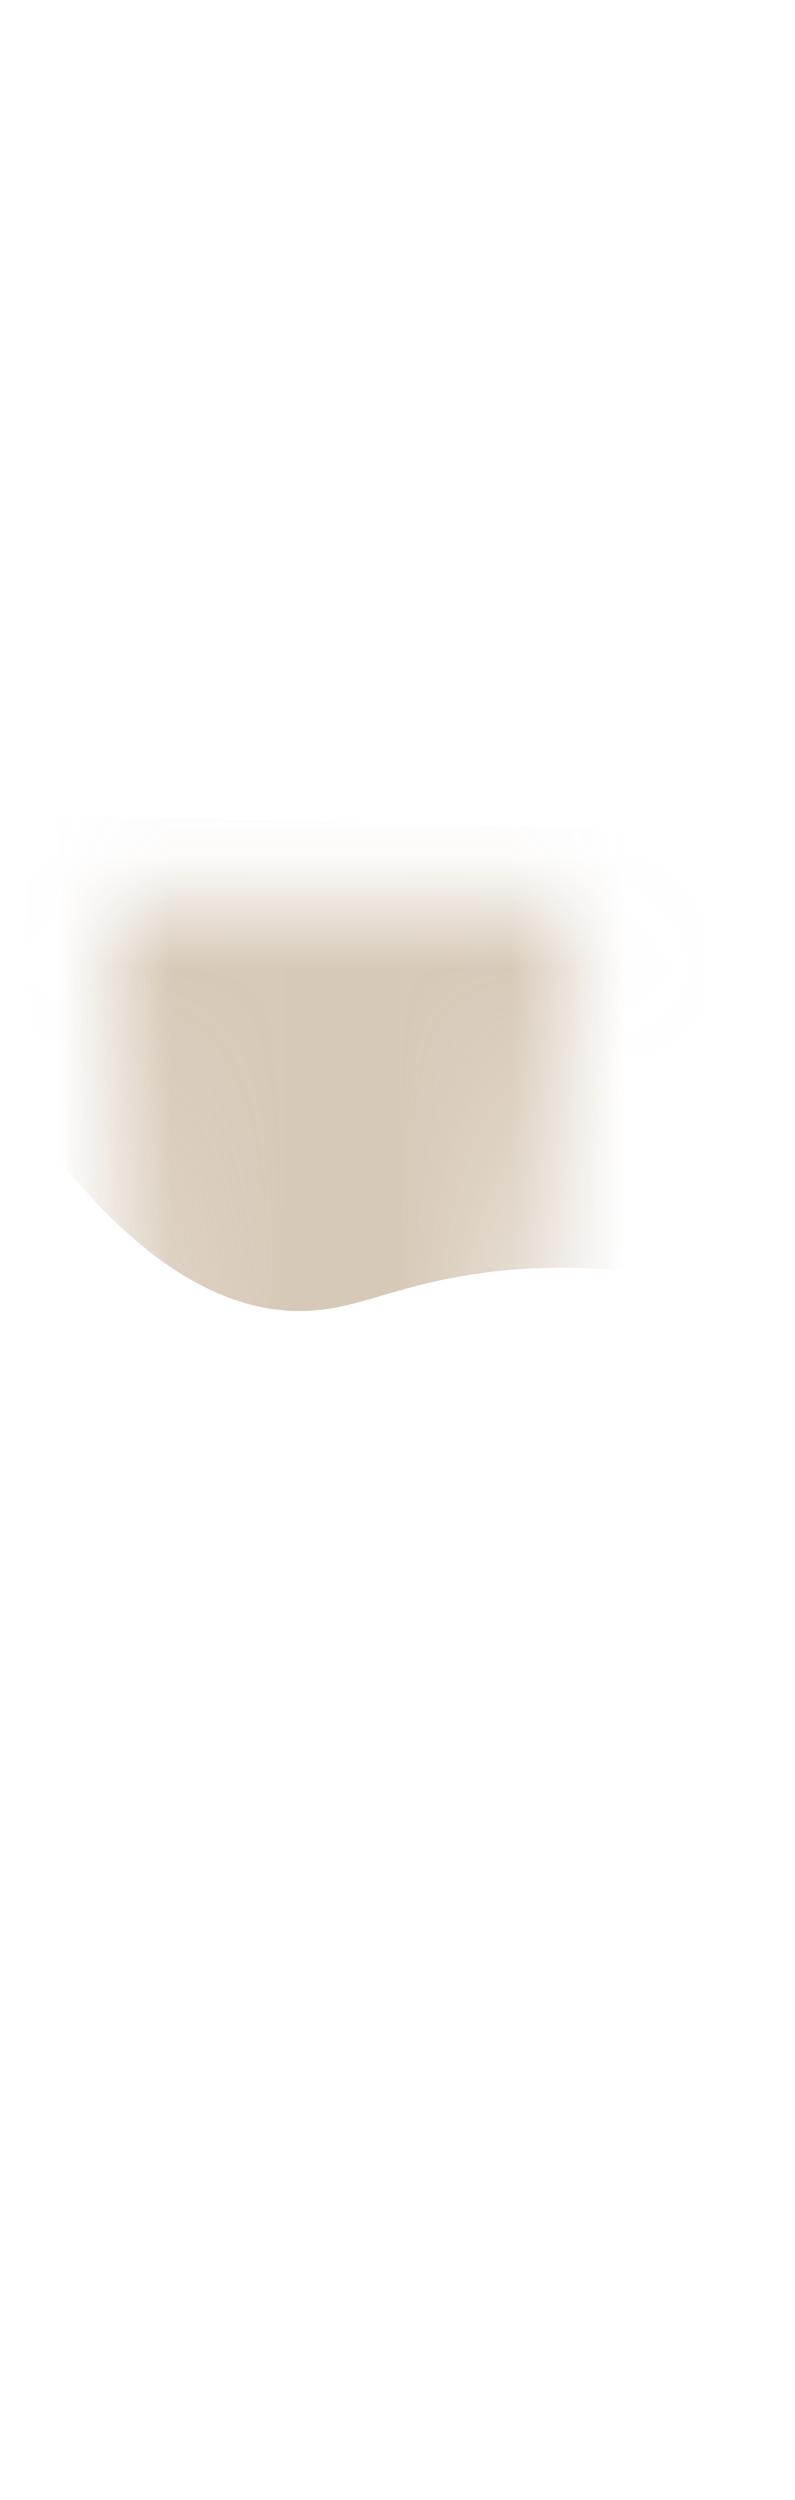 <svg width="7" height="22" viewBox="0 0 7 22" fill="none" xmlns="http://www.w3.org/2000/svg">
<mask id="mask0_254_19251" style="mask-type:luminance" maskUnits="userSpaceOnUse" x="0" y="7" width="6" height="15">
<path d="M5.077 7.927C4.417 12.177 4.037 16.327 3.987 20.367C3.987 20.647 3.927 20.937 3.787 21.187C3.567 21.577 3.277 21.637 2.917 21.367C2.577 21.117 2.367 20.737 2.287 20.327C1.457 16.397 1.057 12.247 0.957 7.917H5.077V7.927Z" fill="white"/>
</mask>
<g mask="url(#mask0_254_19251)">
<path opacity="0.7" d="M6.149 11.277C5.739 11.197 5.109 11.107 4.369 11.187C3.479 11.287 3.169 11.537 2.639 11.537C2.069 11.537 1.269 11.247 0.289 9.907C0.269 8.997 0.239 8.077 0.219 7.167C2.219 7.217 4.219 7.267 6.219 7.317C6.199 8.637 6.169 9.957 6.149 11.277Z" fill="#C7B39A"/>
</g>
</svg>
